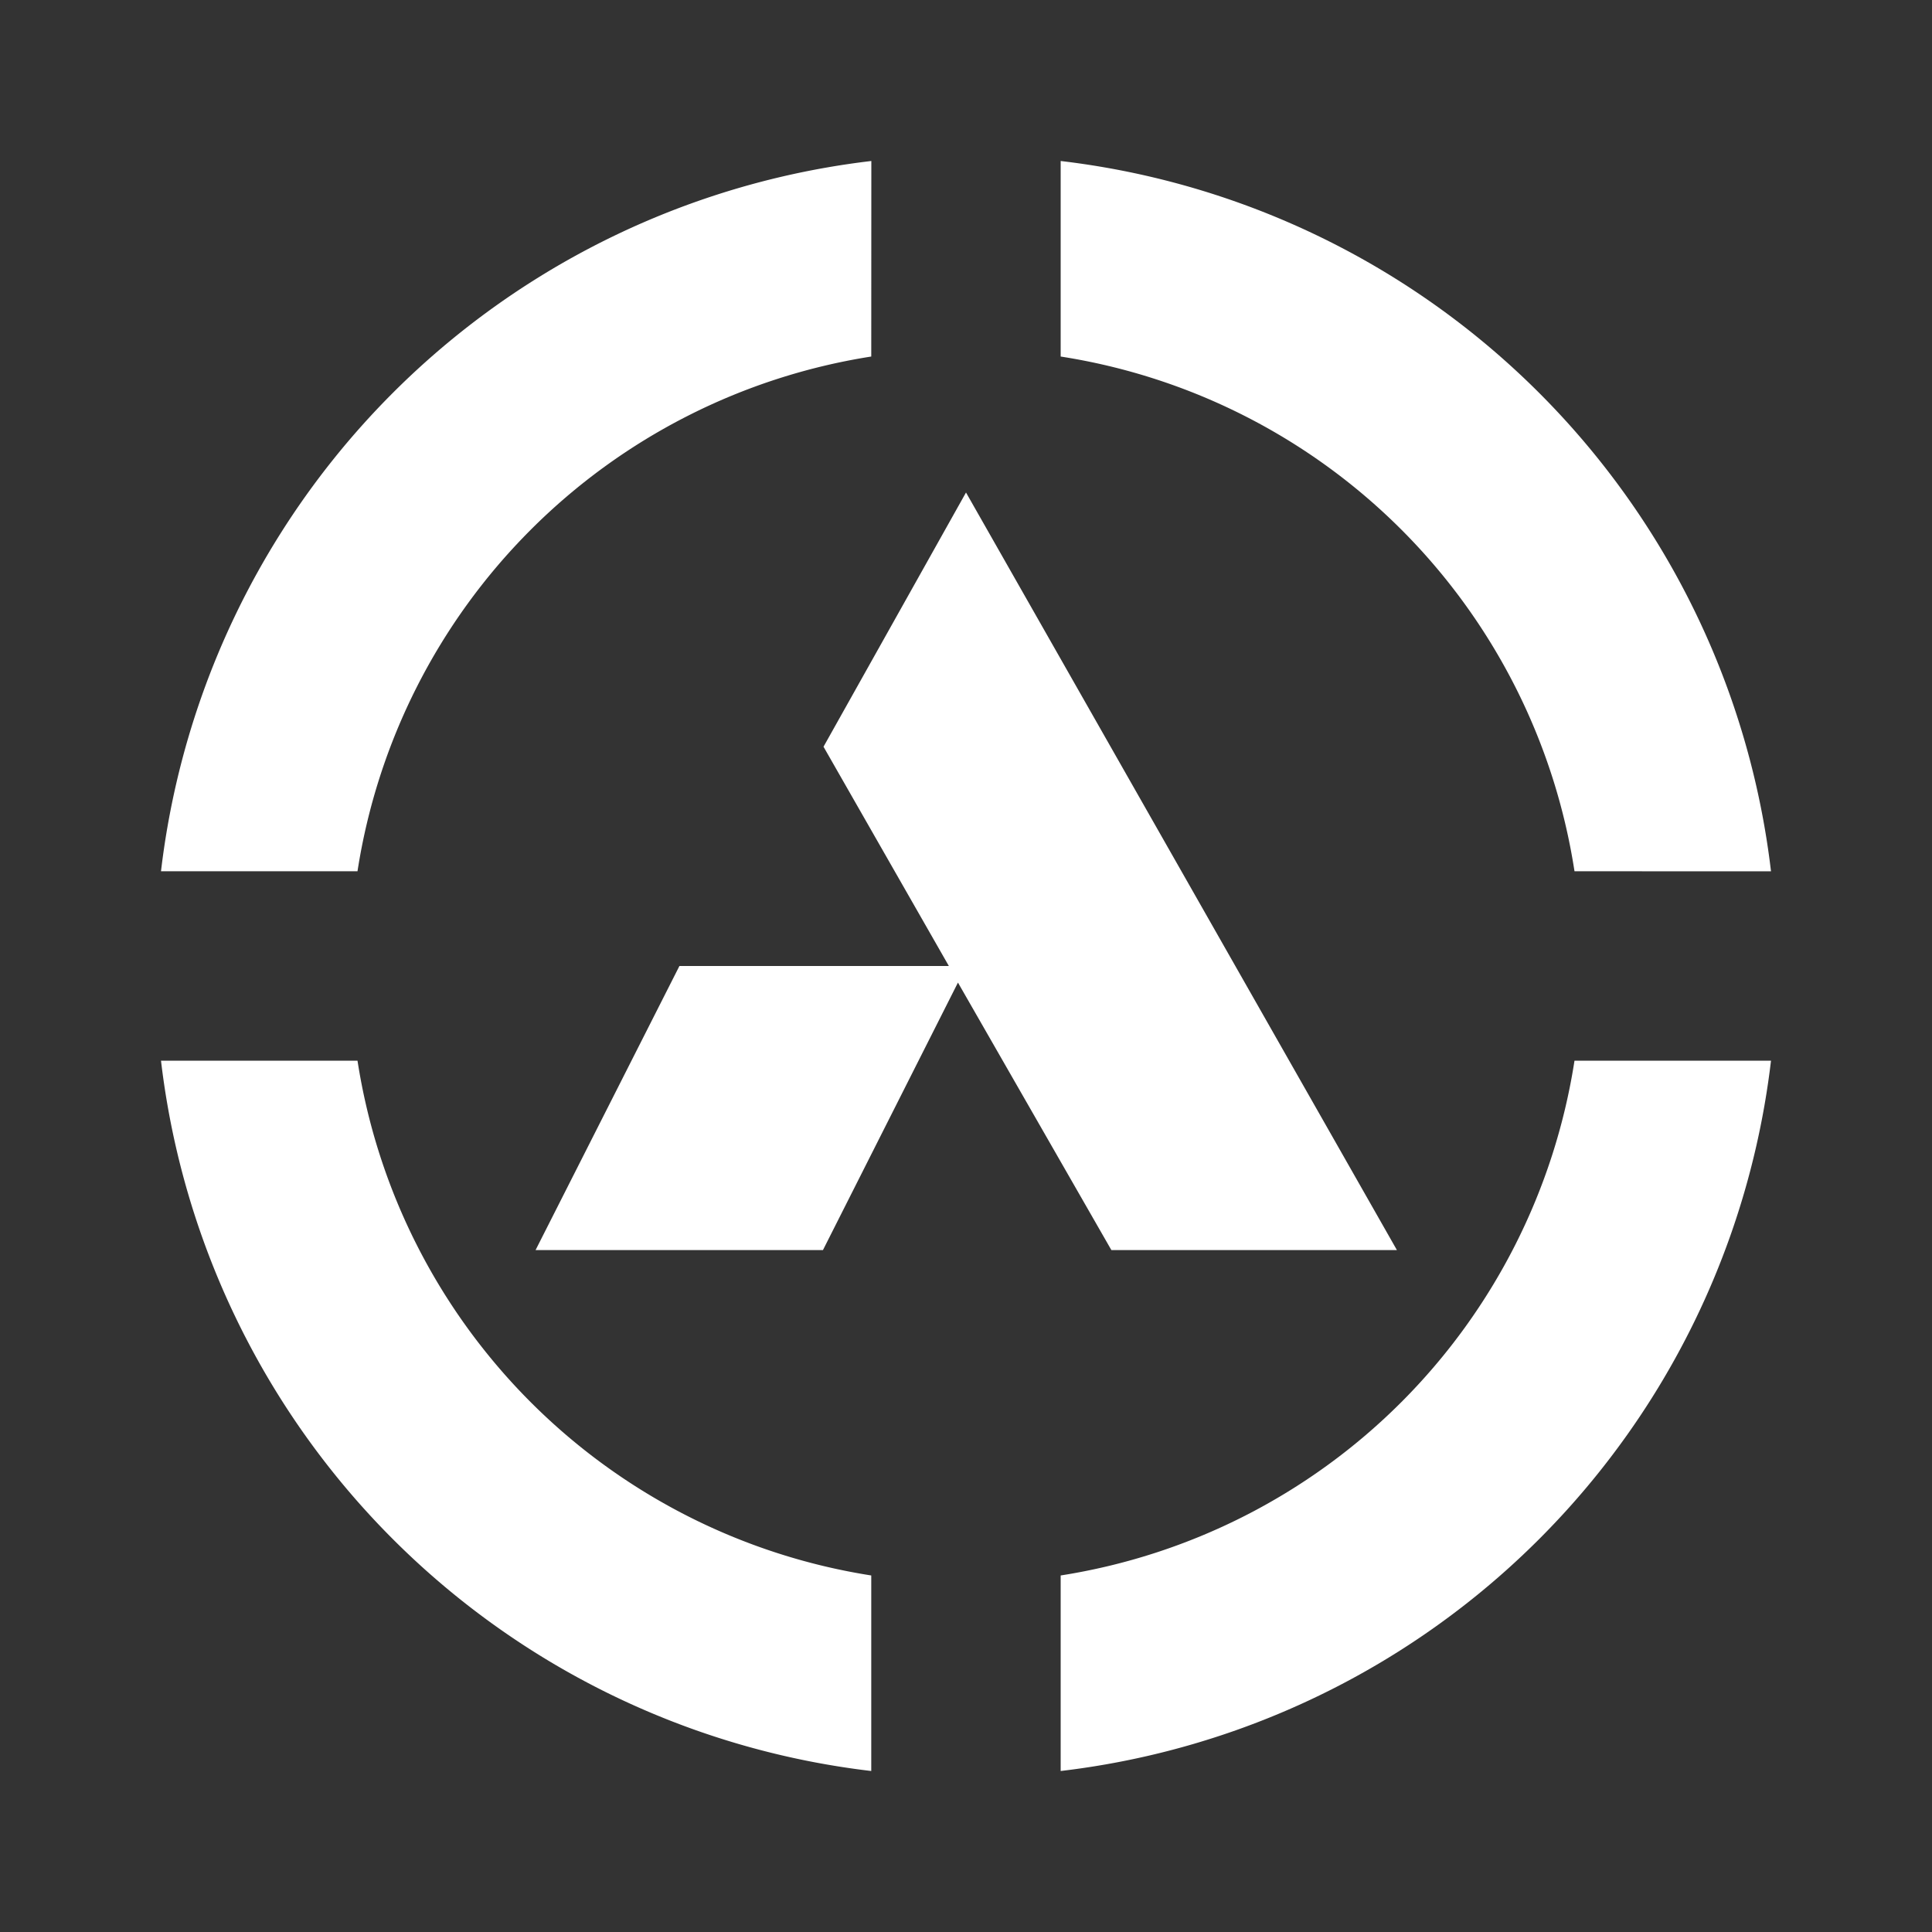 <svg xmlns="http://www.w3.org/2000/svg" width="24" height="24" fill="none" viewBox="0 0 24 24">
    <rect x="0" y="0" width="24" height="24" fill="#333333" stroke="none"/>
    <path fill="#fff" d="M4.441 13.176a7.66 7.66 0 0 0 6.382 6.395V22A10.07 10.07 0 0 1 2 13.176zm6.382-8.747a7.66 7.66 0 0 0-6.382 6.394H2A10.07 10.07 0 0 1 10.824 2zm8.736 6.394a7.65 7.65 0 0 0-6.383-6.394V2A10.07 10.07 0 0 1 22 10.824zm-6.383 8.748a7.66 7.66 0 0 0 6.383-6.395H22A10.07 10.07 0 0 1 13.176 22zm-2.953-4.042h-3.57L8.44 12h3.347L10.23 9.276 12 6.118l5.353 9.411h-3.547L11.9 12.206z"/>
</svg>
